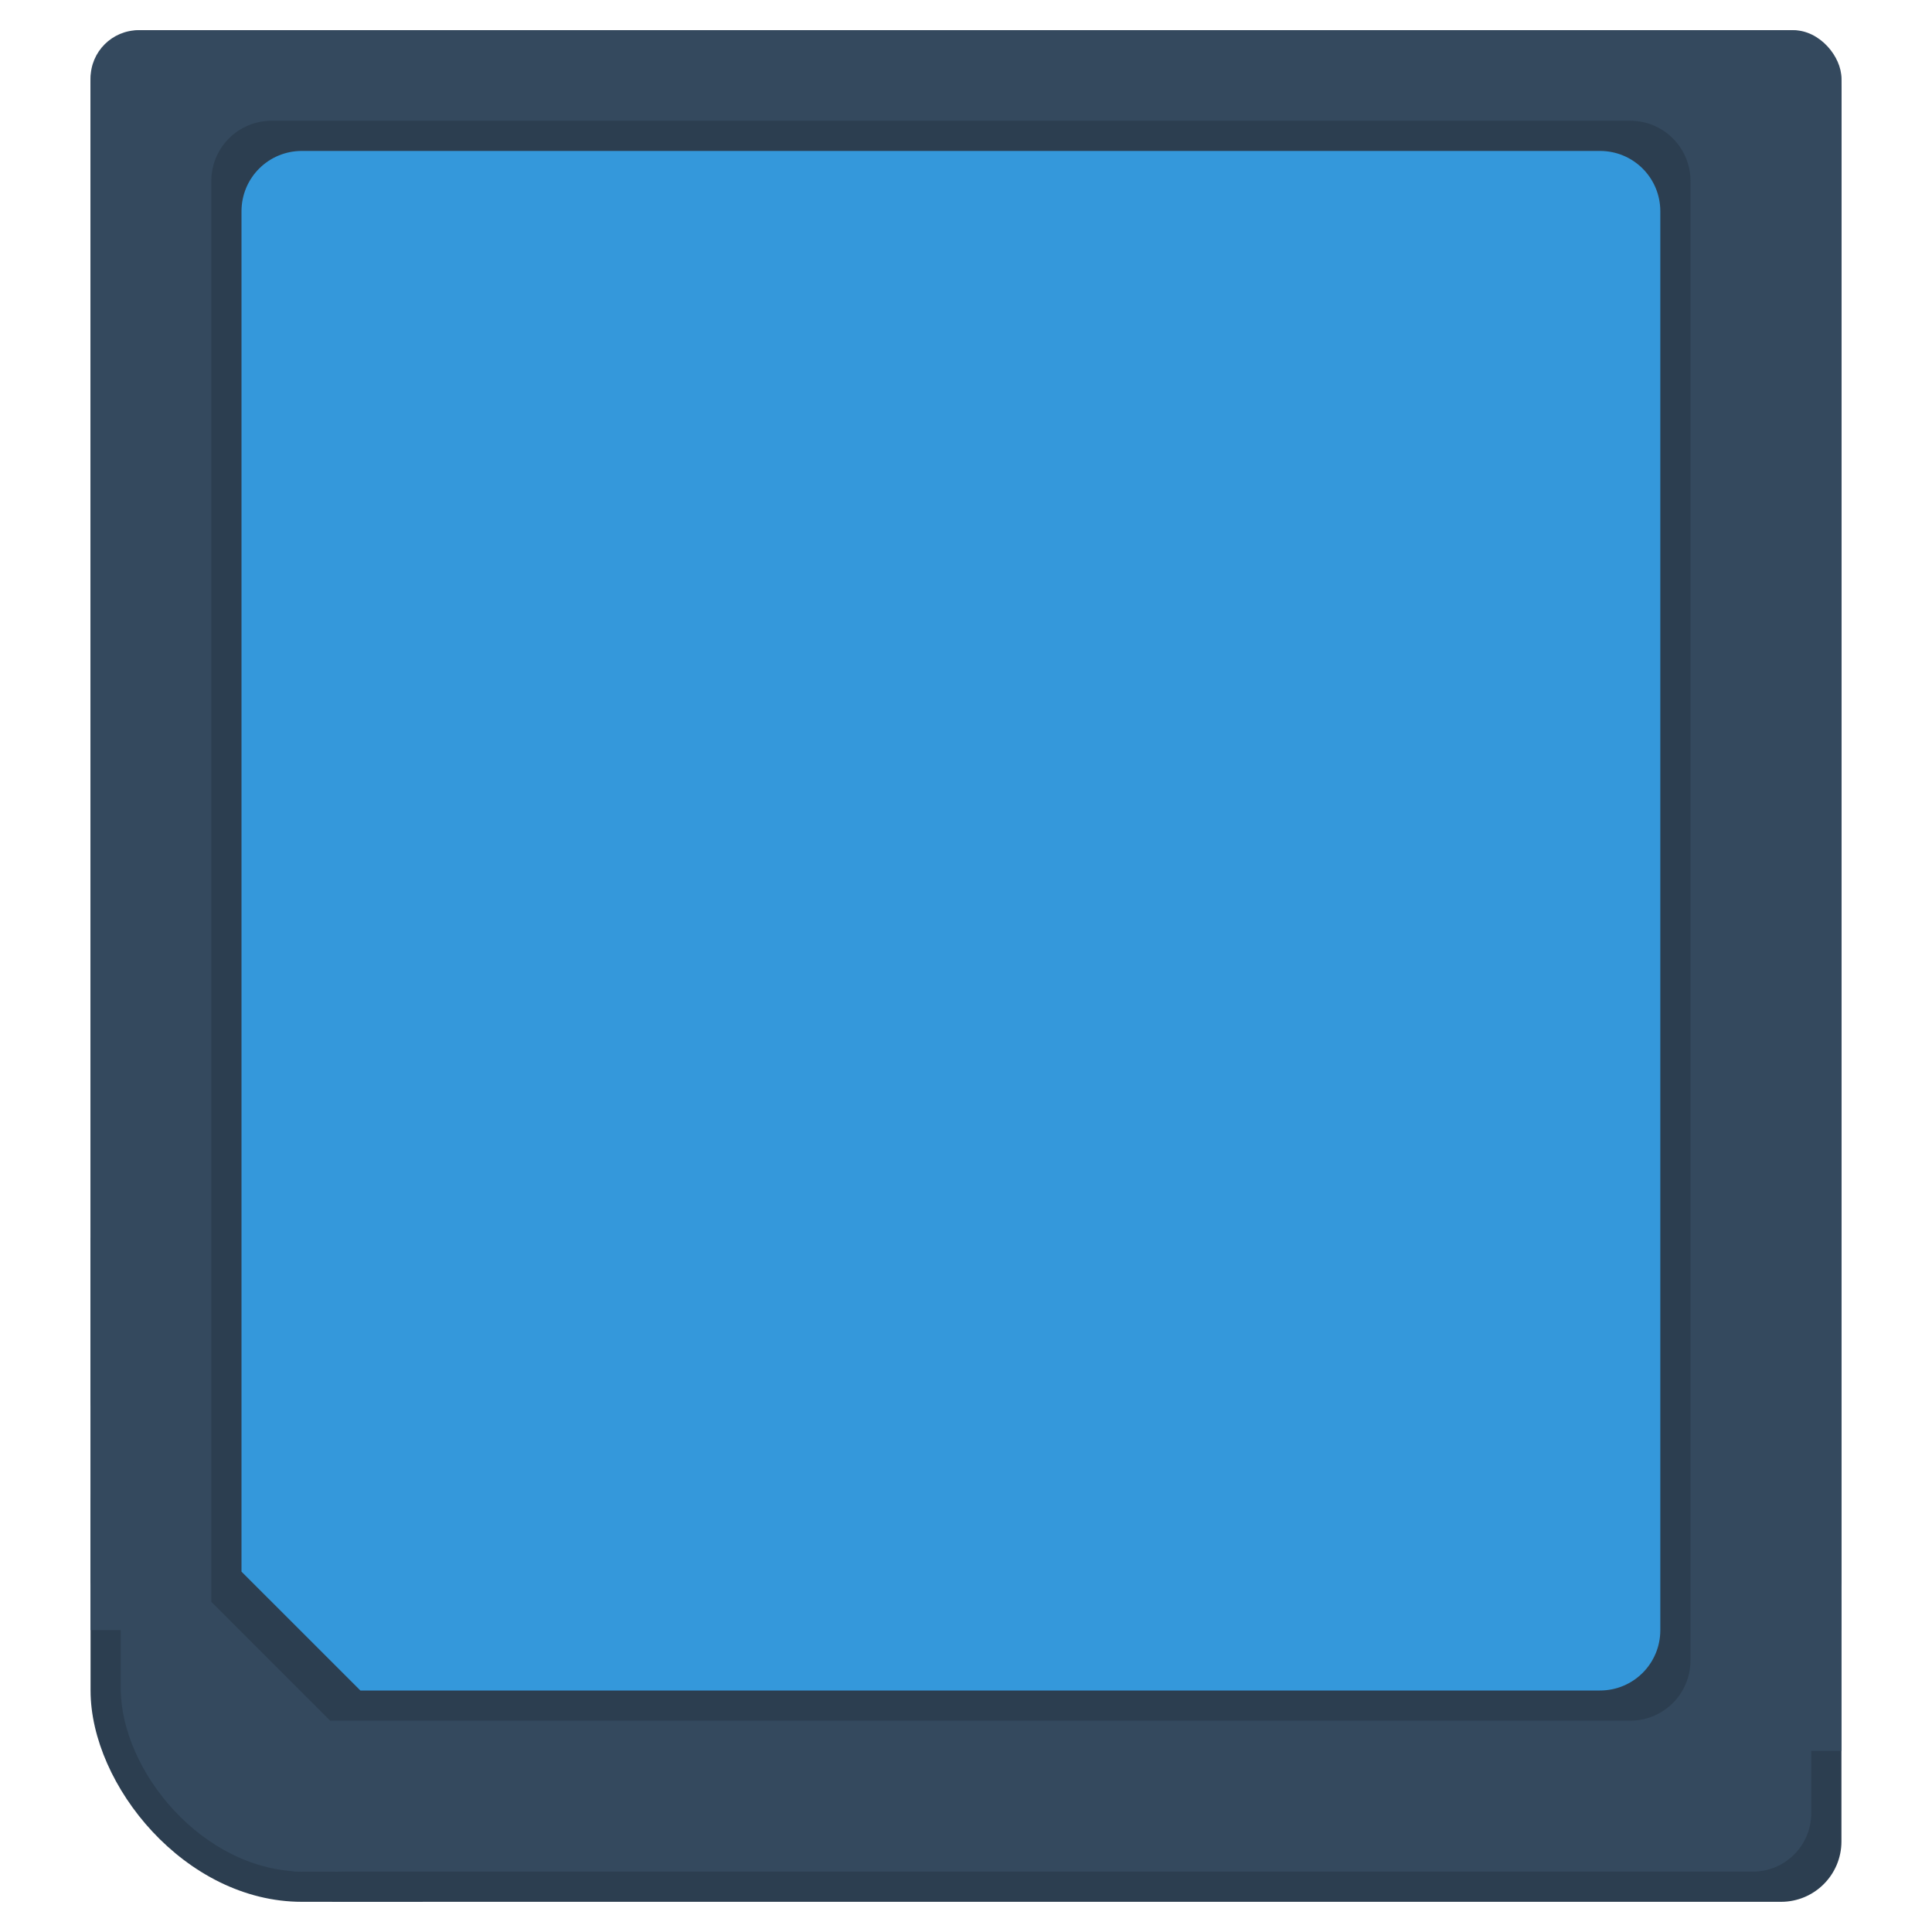 <svg xmlns="http://www.w3.org/2000/svg" width="64" height="64"><g style="display:inline"><g style="fill:#2c3e50;fill-opacity:1"><rect width="3" height="2" x="11" y="61" ry="0" style="fill:#2c3e50;fill-opacity:1;stroke:none"/><rect width="51.548" height="62" x="9.452" y="1" ry="2" style="fill:#2c3e50;fill-opacity:1;stroke:none"/><rect width="58" height="53" x="3" y="1" ry="1.71" style="fill:#2c3e50;fill-opacity:1;stroke:none;display:inline"/><rect width="15" height="20" x="3" y="43" ry="7" style="fill:#2c3e50;fill-opacity:1;stroke:none"/></g><g style="fill:#34495e;fill-opacity:1"><rect width="52" height="59.96" x="8" y="2.04" ry="1.934" style="fill:#34495e;fill-opacity:1;stroke:none;display:inline"/><rect width="58" height="47" x="3" y="1" ry="1.595" style="fill:#34495e;fill-opacity:1;stroke:none"/><rect width="58" height="13" x="3" y="41" ry="0" style="fill:#34495e;fill-opacity:1;stroke:none"/><path d="M56 53h5v5h-5z" style="fill:#34495e;fill-opacity:1;stroke:none"/><rect width="13" height="17.333" x="4" y="44.667" ry="6.067" style="fill:#34495e;fill-opacity:1;stroke:none;display:inline"/></g><path d="M9 4c-1.108 0-2 .892-2 2v47.063L10.938 57H54c1.108 0 2-.892 2-2V6c0-1.108-.892-2-2-2z" style="fill:#2c3e50;fill-opacity:1;stroke:none"/><path d="M10 5c-1.108 0-2 .892-2 2v45.063L11.938 56H53c1.108 0 2-.892 2-2V7c0-1.108-.892-2-2-2z" style="fill:#3498db;fill-opacity:1;stroke:none"/></g></svg>